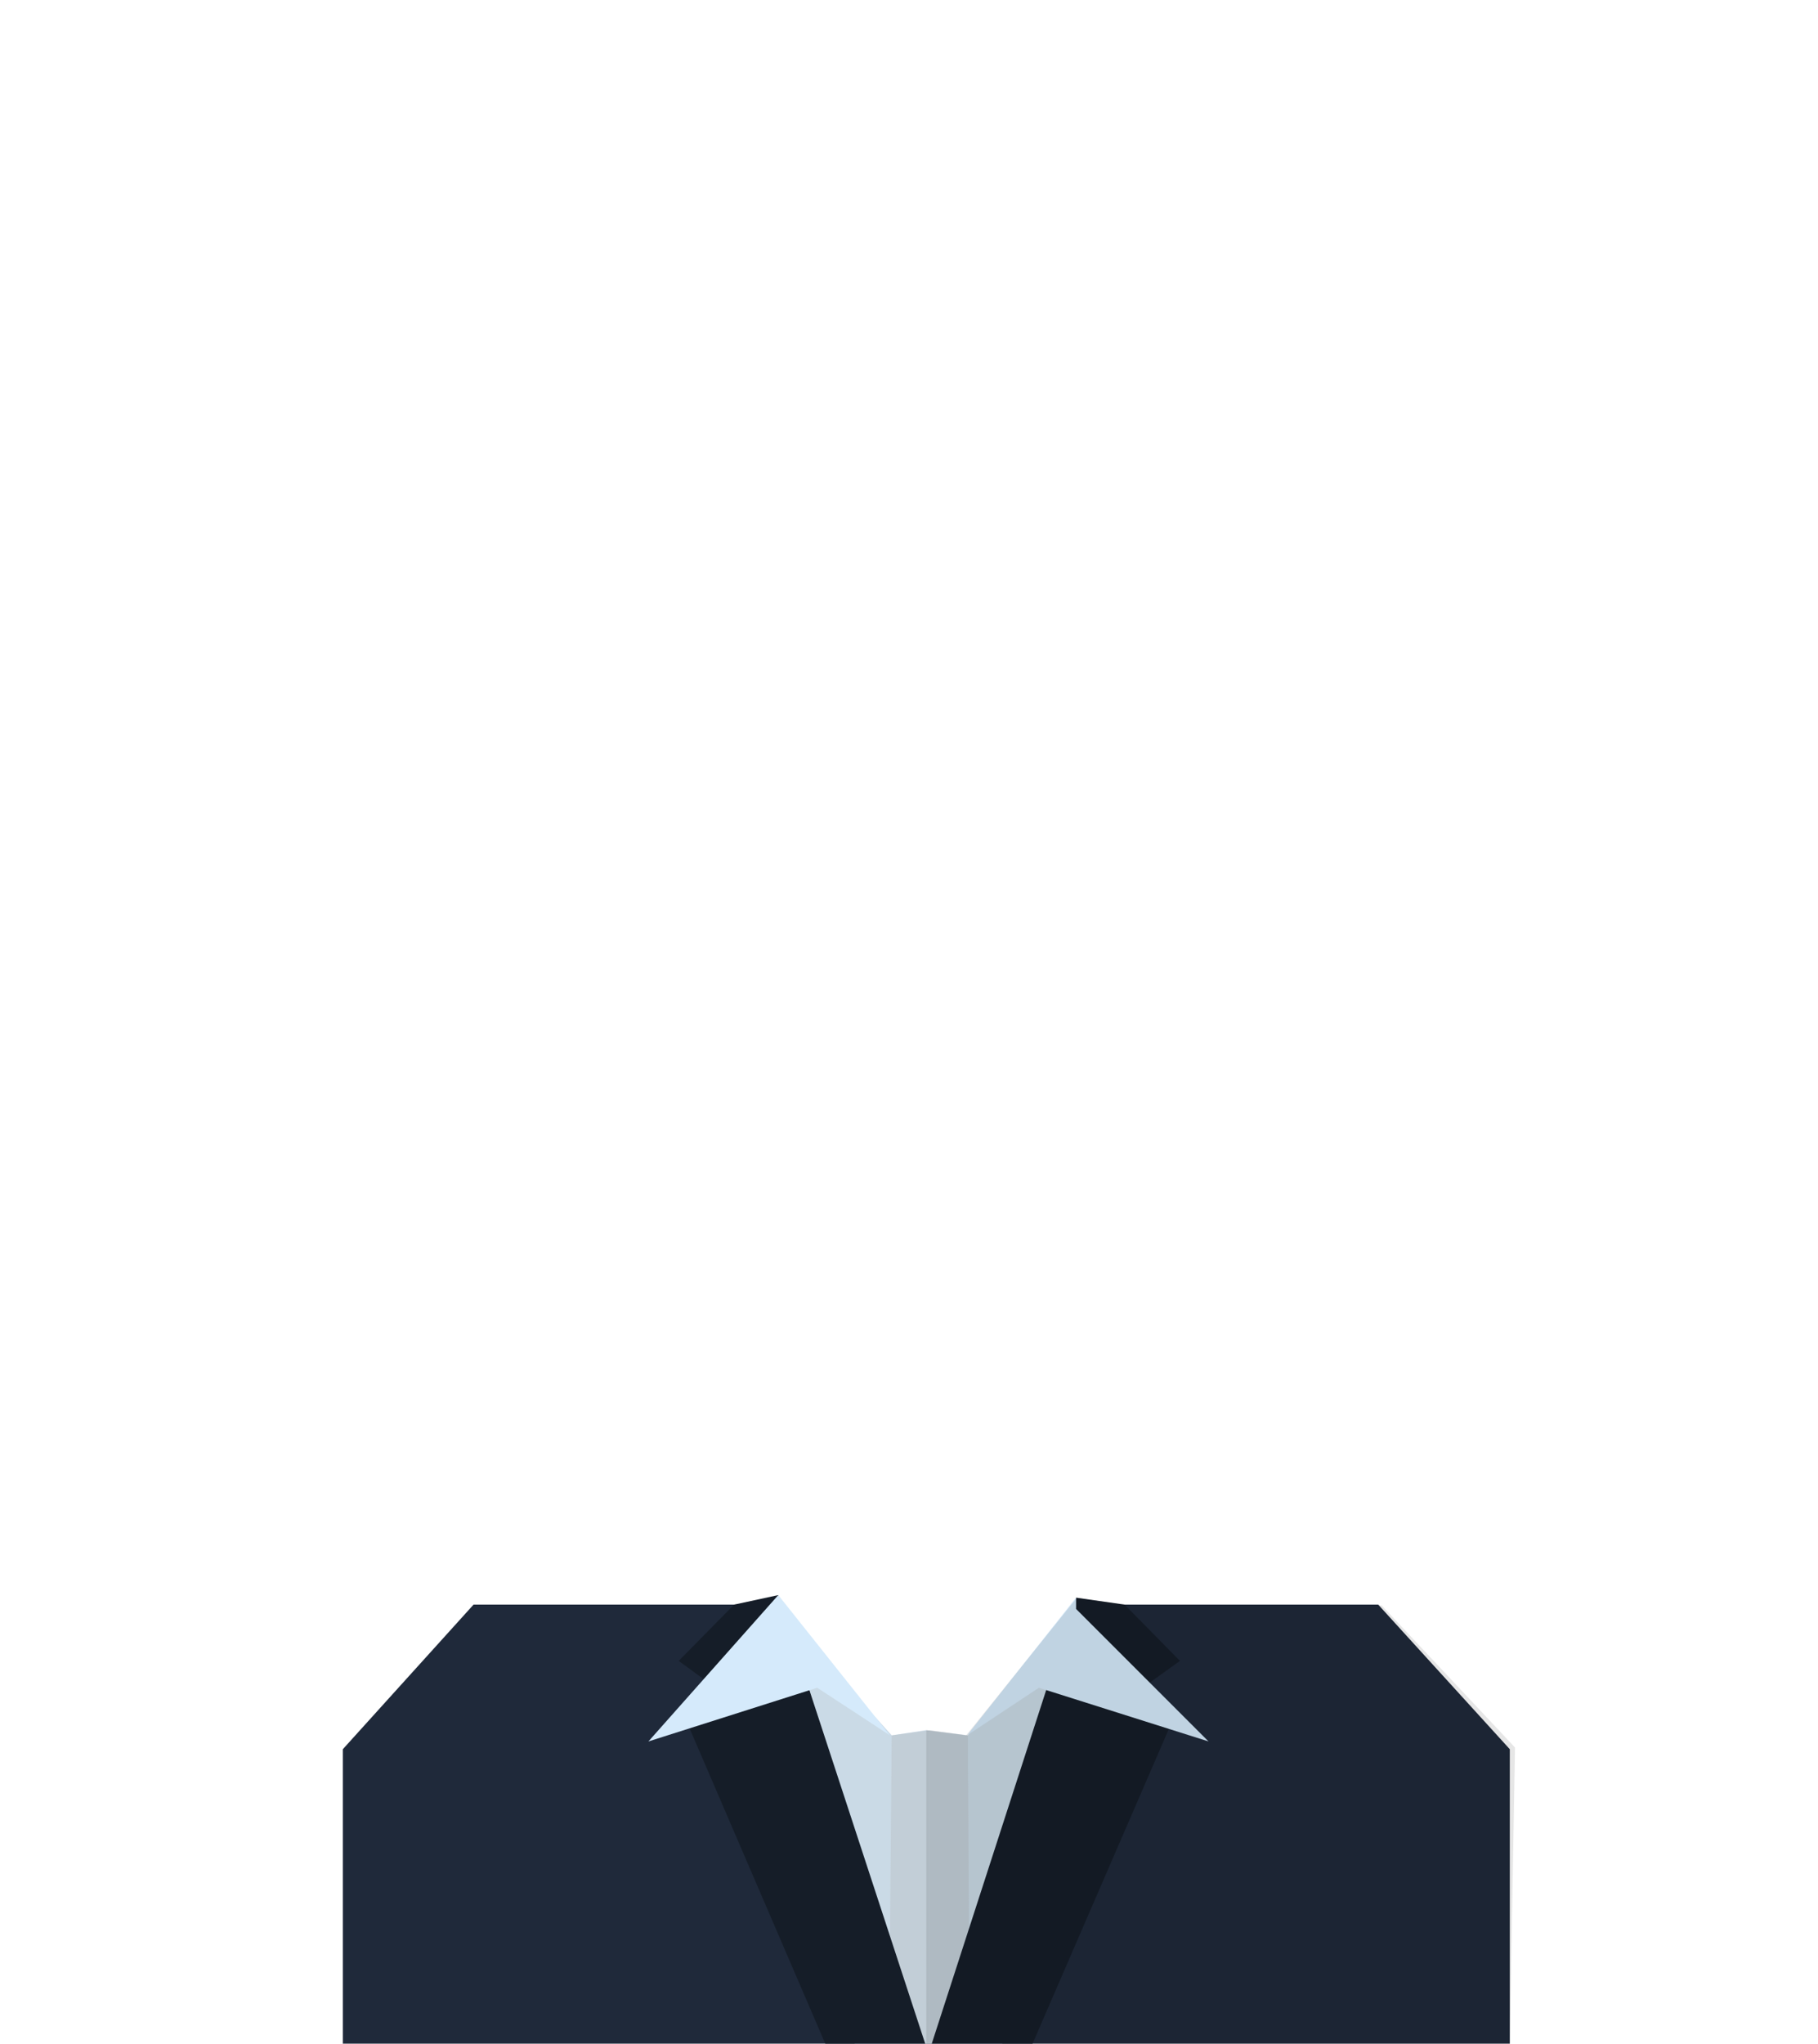 <?xml version="1.0" encoding="utf-8"?>
<!-- Generator: Adobe Illustrator 18.0.0, SVG Export Plug-In . SVG Version: 6.00 Build 0)  -->
<!DOCTYPE svg PUBLIC "-//W3C//DTD SVG 1.1//EN" "http://www.w3.org/Graphics/SVG/1.1/DTD/svg11.dtd">
<svg version="1.1" id="head" xmlns="http://www.w3.org/2000/svg" xmlns:xlink="http://www.w3.org/1999/xlink" x="0px" y="0px"
	 width="210px" height="236px" viewBox="0 0 210 236" enable-background="new 0 0 210 236" xml:space="preserve">
<g id="grey_38_">
	<polygon id="shirt_1_" fill="#1F293A" points="54.7,185.3 39.6,202 39.6,236.4 107,236.4 174.4,236.4 174.4,202 159.2,185.3 
		127.3,185.3 107.2,205.9 85.9,185.3 	"/>
</g>
<polygon fill="#D5EAFB" points="115.7,236.4 98.8,236.4 89.4,185.3 103,200.4 107,199.8 111.8,200.4 124.9,185.3 "/>
<polygon opacity="0.27" fill="#AFAFAF" points="116.3,236.4 98.2,236.4 89.4,185.3 103,200.4 107,199.8 111.8,200.4 124.3,184.5 "/>
<polygon opacity="0.27" fill="#AFAFAF" points="103,200.4 102.7,236.4 107.4,236.4 107.4,199.8 "/>
<polygon opacity="0.27" fill="#AFAFAF" points="111.8,200.4 112,236.4 107.4,236.4 107.4,199.8 "/>
<polygon fill="#151D28" points="84.8,185.3 78.4,191.8 83.6,195.6 79.4,199 95.5,236.4 107,236.4 89.9,184.2 "/>
<polygon fill="#151D28" points="129.9,185.3 136.3,191.8 131,195.6 135.3,199 119.1,236.4 107.5,236.4 124.3,184.5 "/>
<polygon fill="#D5EAFB" points="74.9,201.1 94.4,194.9 102.8,200.4 89.9,184.2 "/>
<polygon fill="#D5EAFB" points="124.3,185.8 139.6,201.1 120,194.9 111.7,200.4 124.3,184.5 "/>
<polygon opacity="0.1" points="159.6,185.4 130,185.3 124.4,184.5 111.6,200.4 107,199.8 107,236 174.4,236 175,201.8 "/>
</svg>

